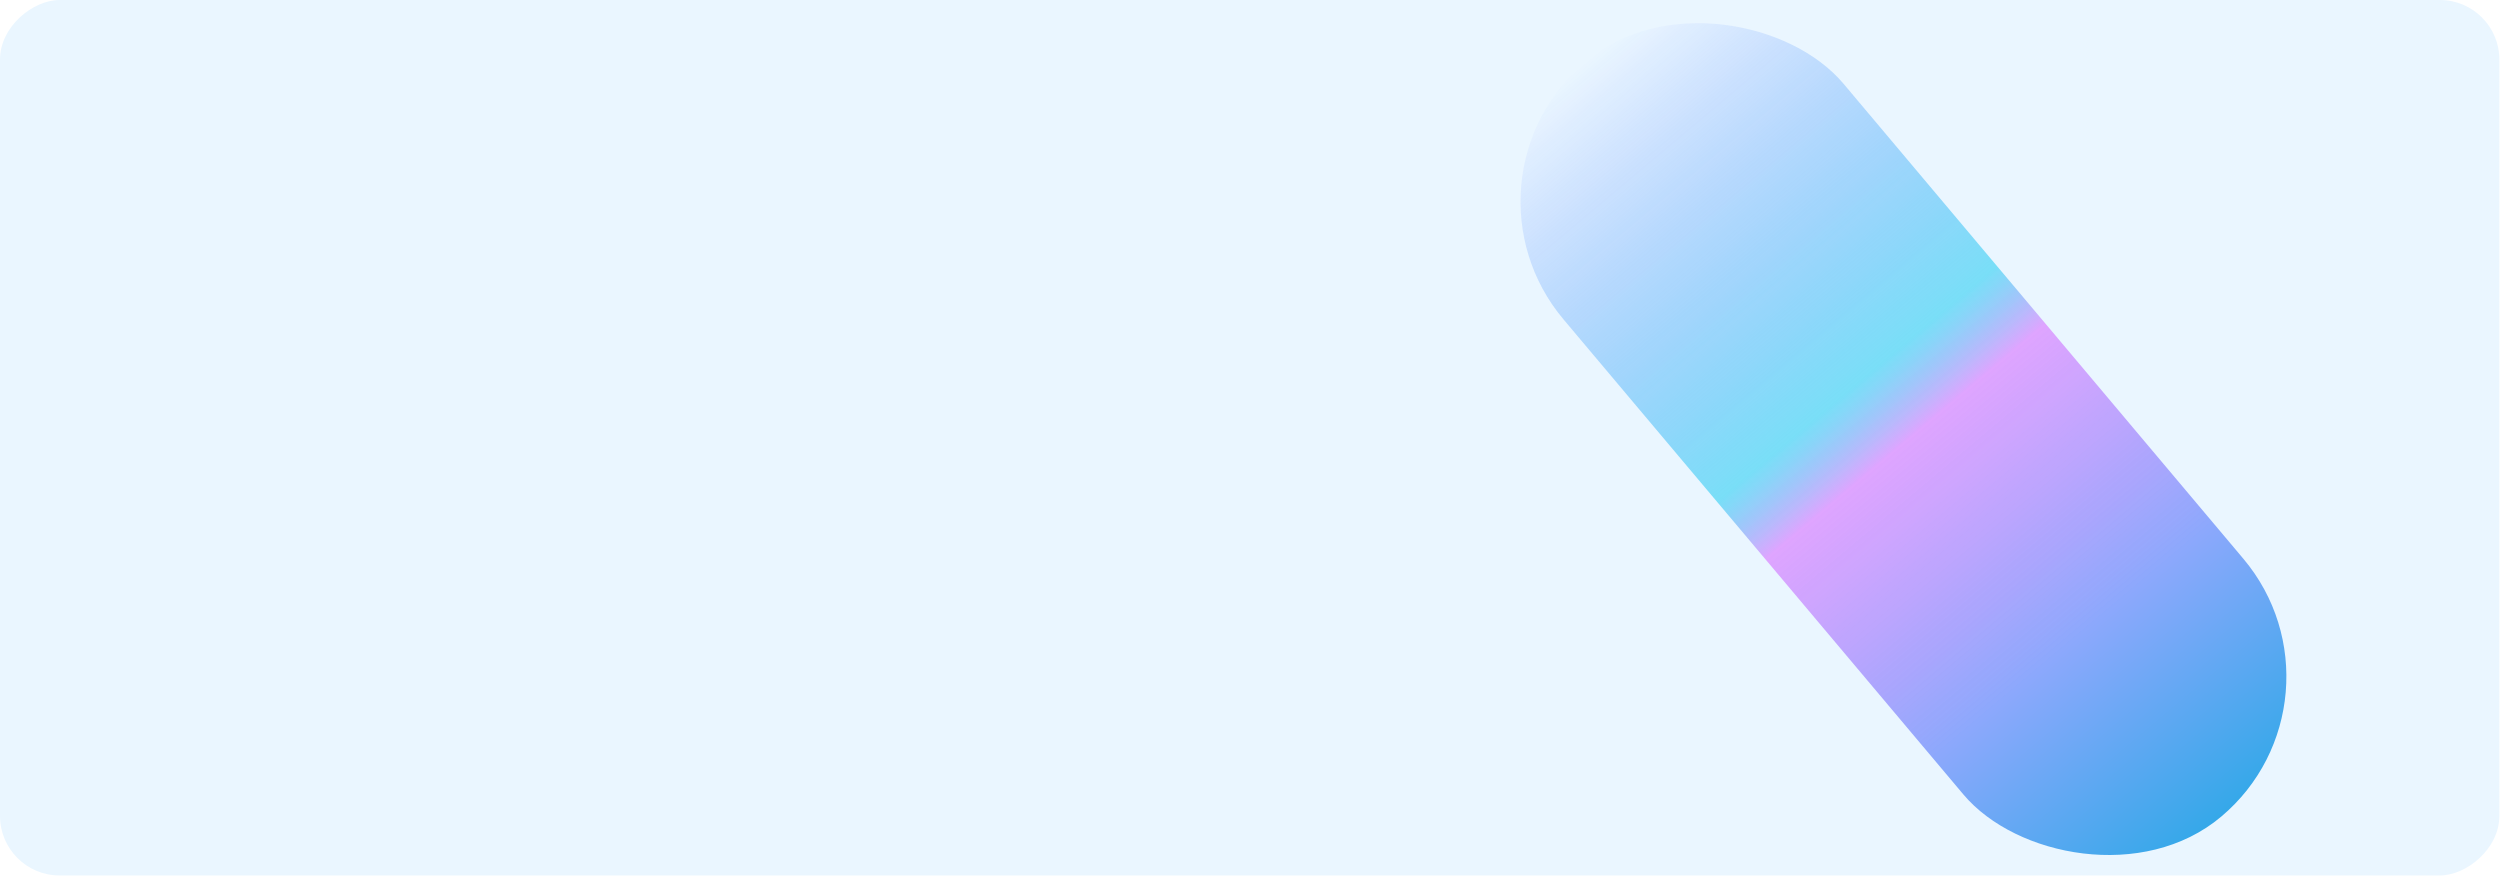 <svg width="2622" height="919" viewBox="0 0 2622 919" fill="none" xmlns="http://www.w3.org/2000/svg">
<rect x="2621.33" y="0" width="918.193" height="2621.33" rx="62.462" transform="rotate(90 2621.33 0)" fill="#EAF6FF"/>
<g filter="url(#filter0_f_466_1058)">
<rect x="1516.24" y="188.189" width="383.845" height="1035.07" rx="191.923" transform="rotate(-40.089 1516.24 188.189)" fill="url(#paint0_linear_466_1058)"/>
</g>
<defs>
<filter id="filter0_f_466_1058" x="1213.94" y="-361.306" width="1564.83" height="1643.67" filterUnits="userSpaceOnUse" color-interpolation-filters="sRGB">
<feFlood flood-opacity="0" result="BackgroundImageFix"/>
<feBlend mode="normal" in="SourceGraphic" in2="BackgroundImageFix" result="shape"/>
<feGaussianBlur stdDeviation="190.402" result="effect1_foregroundBlur_466_1058"/>
</filter>
<linearGradient id="paint0_linear_466_1058" x1="1708.17" y1="188.189" x2="1708.17" y2="1223.26" gradientUnits="userSpaceOnUse">
<stop stop-color="#184BFF" stop-opacity="0"/>
<stop offset="0.427" stop-color="#29CEF2" stop-opacity="0.584"/>
<stop offset="0.503" stop-color="#DB8FFF" stop-opacity="0.789"/>
<stop offset="0.767" stop-color="#8CA8FC"/>
<stop offset="1" stop-color="#35A8E9"/>
</linearGradient>
</defs>
</svg>
